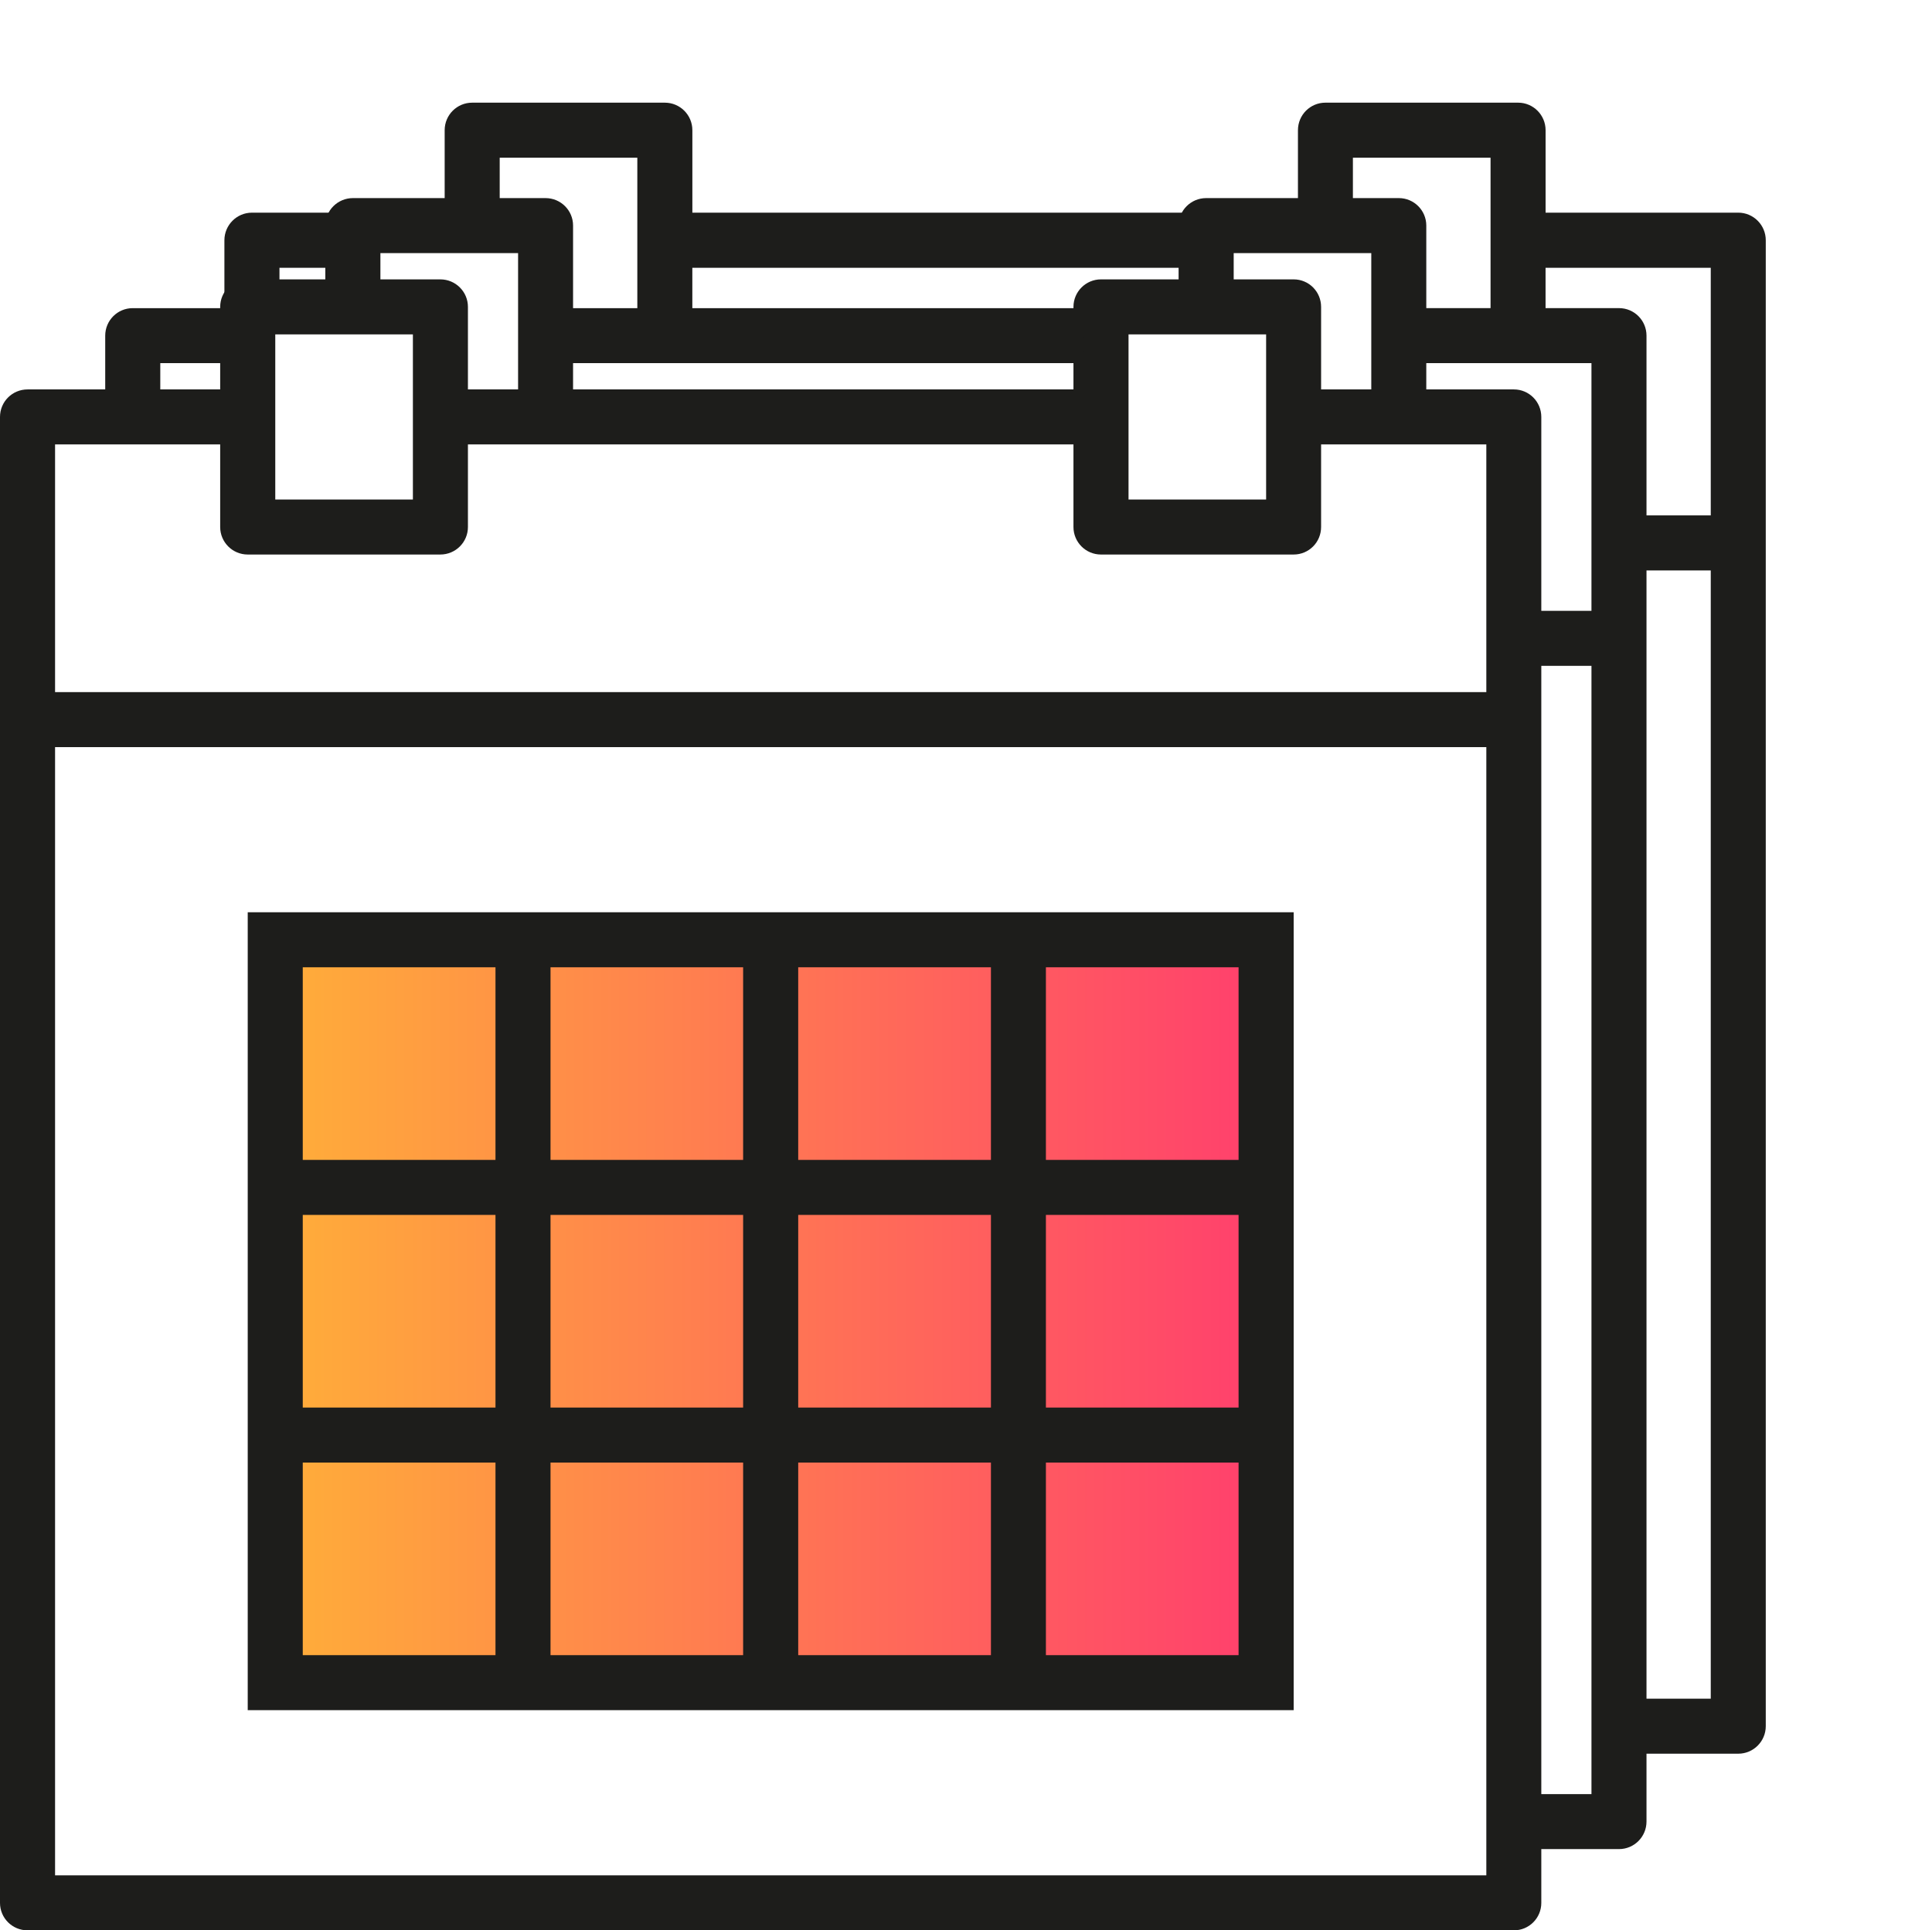 <?xml version="1.0" encoding="utf-8"?>
<!-- Generator: Adobe Illustrator 16.0.0, SVG Export Plug-In . SVG Version: 6.00 Build 0)  -->
<!DOCTYPE svg PUBLIC "-//W3C//DTD SVG 1.1//EN" "http://www.w3.org/Graphics/SVG/1.1/DTD/svg11.dtd">
<svg version="1.1" id="Layer_1" xmlns="http://www.w3.org/2000/svg" xmlns:xlink="http://www.w3.org/1999/xlink" x="0px" y="0px"
	 width="67.258px" height="67.216px" viewBox="0 0 67.258 67.216" enable-background="new 0 0 67.258 67.216" xml:space="preserve">
<g>
	<linearGradient id="SVGID_1_" gradientUnits="userSpaceOnUse" x1="10.173" y1="46.333" x2="44.173" y2="46.333">
		<stop  offset="0" style="stop-color:#FFAC3A"/>
		<stop  offset="1" style="stop-color:#FF3F6D"/>
	</linearGradient>
	<rect x="10.173" y="33.333" fill="url(#SVGID_1_)" width="34" height="26"/>
	<g>
		<g>
			<path fill="#1D1D1B" d="M52.702,13.56h-6.711v-2.873c0-0.53-0.425-0.959-0.955-0.959h-6.709c-0.527,0-0.957,0.429-0.957,0.959
				v2.873H16.29v-2.873c0-0.53-0.43-0.959-0.961-0.959H8.624c-0.529,0-0.959,0.429-0.959,0.959v2.873H0.96
				C0.429,13.56,0,13.986,0,14.52v10.539V66.26c0,0.53,0.429,0.956,0.96,0.956h51.742c0.527,0,0.955-0.426,0.955-0.956V25.059V14.52
				C53.657,13.986,53.229,13.56,52.702,13.56z M39.287,11.643h4.79v2.877v2.873h-4.79V14.52V11.643z M9.583,11.643h4.791v2.877
				v2.873H9.583V14.52V11.643z M1.917,15.475h5.748v2.875c0,0.531,0.43,0.959,0.959,0.959h6.705c0.531,0,0.961-0.428,0.961-0.959
				v-2.875h21.08v2.875c0,0.531,0.43,0.959,0.957,0.959h6.709c0.53,0,0.955-0.428,0.955-0.959v-2.875h5.752V24.1H1.917V15.475z
				 M1.917,65.302V26.015h49.826v39.287H1.917z"/>
			<path fill="#1D1D1B" d="M34.497,31.766h-6.709H25.87h-6.705h-1.916H8.624v8.623v1.915v6.708v1.916v8.622h8.625h1.916h6.705h1.918
				h6.709h1.914h8.625v-8.622v-1.916v-6.708v-1.915v-8.623h-8.625H34.497z M27.788,33.681h6.709v6.708h-6.709V33.681z
				 M34.497,49.012h-6.709v-6.708h6.709V49.012z M19.165,42.304h6.705v6.708h-6.705V42.304z M19.165,33.681h6.705v6.708h-6.705
				V33.681z M10.54,33.681h6.709v6.708H10.54V33.681z M10.54,42.304h6.709v6.708H10.54V42.304z M17.249,57.634H10.54v-6.706h6.709
				V57.634z M25.87,57.634h-6.705v-6.706h6.705V57.634z M34.497,57.634h-6.709v-6.706h6.709V57.634z M43.118,57.634h-6.707v-6.706
				h6.707V57.634z M43.118,49.012h-6.707v-6.708h6.707V49.012z M43.118,33.681v6.708h-6.707v-6.708H43.118z"/>
		</g>
	</g>
	<g>
		<defs>
			<path id="SVGID_3_" d="M53.173,64.792v-49.82l0.348-1.293l-2.789,0.654h-4.756l0.48-3h-7.123h-1.658l0.135,2.935L17.173,14.39
				v-3.057H7.78l-0.115,3H2.802l0.861-3.681c0,0,6.443-6.747,8.623-6.9c2.178-0.154,23.787-0.024,23.787-0.024
				s11.225-0.913,15.805-0.08c4.58,0.831,9.391,0.441,9.773,1.74c0.383,1.295,0.459,2.671,0.305,3.816
				c-0.152,1.146-0.228,33.586-0.228,33.586s1.45,17.311,1.374,17.592s-3.498,4.006-3.498,4.006L53.173,64.792z"/>
		</defs>
		<clipPath id="SVGID_2_">
			<use xlink:href="#SVGID_3_"  overflow="visible"/>
		</clipPath>
		<g clip-path="url(#SVGID_2_)">
			<g>
				<g>
					<path fill="#1D1D1B" d="M56.362,10.729h-6.709V7.854c0-0.528-0.429-0.956-0.955-0.956h-6.709c-0.529,0-0.959,0.428-0.959,0.956
						v2.876H19.95V7.854c0-0.528-0.428-0.956-0.959-0.956h-6.705c-0.529,0-0.961,0.428-0.961,0.956v2.876H4.62
						c-0.529,0-0.957,0.429-0.957,0.957v10.541v41.2c0,0.529,0.428,0.959,0.957,0.959h51.742c0.529,0,0.957-0.43,0.957-0.959v-41.2
						V11.687C57.319,11.158,56.892,10.729,56.362,10.729z M42.948,8.813h4.79v2.873v2.876h-4.79v-2.876V8.813z M13.243,8.813h4.793
						v2.873v2.876h-4.793v-2.876V8.813z M5.58,12.645h5.745v2.875c0,0.53,0.432,0.957,0.961,0.957h6.705
						c0.531,0,0.959-0.427,0.959-0.957v-2.875h21.08v2.875c0,0.53,0.43,0.957,0.959,0.957h6.709c0.526,0,0.955-0.427,0.955-0.957
						v-2.875h5.75v8.625H5.58V12.645z M5.58,62.472V23.186h49.823v39.286H5.58z"/>
					<path fill="#1D1D1B" d="M38.157,28.936H31.45h-1.918h-6.705h-1.918h-8.623v8.622v1.917v6.706v1.916v8.625h8.623h1.918h6.705
						h1.918h6.707h1.914h8.627v-8.625v-1.916v-6.706v-1.917v-8.622h-8.627H38.157z M31.45,30.85h6.707v6.708H31.45V30.85z
						 M38.157,46.181H31.45v-6.706h6.707V46.181z M22.827,39.475h6.705v6.706h-6.705V39.475z M22.827,30.85h6.705v6.708h-6.705
						V30.85z M14.204,30.85h6.705v6.708h-6.705V30.85z M14.204,39.475h6.705v6.706h-6.705V39.475z M20.909,54.806h-6.705v-6.709
						h6.705V54.806z M29.532,54.806h-6.705v-6.709h6.705V54.806z M38.157,54.806H31.45v-6.709h6.707V54.806z M46.778,54.806h-6.707
						v-6.709h6.707V54.806z M46.778,46.181h-6.707v-6.706h6.707V46.181z M46.778,30.85v6.708h-6.707V30.85H46.778z"/>
				</g>
			</g>
		</g>
	</g>
	<g>
		<defs>
			<path id="SVGID_5_" d="M56.925,61.47l0.051-49.662l0.834-1.289l-2.924,0.814h-4.758l0.48-3h-7.123h-1.662l0.062,2.773
				l-20.713-0.037V8.333h-9.24l-0.115,3H6.952l0.86-3.84c0,0,6.446-6.831,8.626-6.983c2.176-0.153,23.787-0.065,23.787-0.065
				s11.223-0.93,15.805-0.099c4.58,0.83,9.391,0.433,9.773,1.731c0.381,1.299,0.457,2.665,0.305,3.81
				c-0.152,1.146-0.227,33.583-0.227,33.583s1.447,17.313,1.373,17.593c-0.076,0.28-3.361,4.005-3.361,4.005L56.925,61.47z"/>
		</defs>
		<clipPath id="SVGID_4_">
			<use xlink:href="#SVGID_5_"  overflow="visible"/>
		</clipPath>
		<g clip-path="url(#SVGID_4_)">
			<g>
				<g>
					<path fill="#1D1D1B" d="M60.515,7.405h-6.709V4.534c0-0.53-0.43-0.959-0.955-0.959H46.14c-0.529,0-0.955,0.429-0.955,0.959
						v2.871H24.103V4.534c0-0.53-0.428-0.959-0.959-0.959h-6.705c-0.531,0-0.959,0.429-0.959,0.959v2.871H8.772
						c-0.531,0-0.96,0.432-0.96,0.962v10.539v41.2c0,0.531,0.429,0.959,0.96,0.959h51.742c0.527,0,0.957-0.428,0.957-0.959v-41.2
						V8.367C61.472,7.837,61.042,7.405,60.515,7.405z M47.098,5.492h4.792v2.875v2.874h-4.792V8.367V5.492z M17.396,5.492h4.791
						v2.875v2.874h-4.791V8.367V5.492z M9.729,9.324h5.75v2.874c0,0.529,0.428,0.96,0.959,0.96h6.705
						c0.531,0,0.959-0.431,0.959-0.96V9.324h21.082v2.874c0,0.529,0.426,0.96,0.955,0.96h6.711c0.525,0,0.955-0.431,0.955-0.96
						V9.324h5.751v8.623H9.729V9.324z M9.729,59.149V19.864h49.827v39.285H9.729z"/>
					<path fill="#1D1D1B" d="M42.308,25.613h-6.707h-1.915h-6.708h-1.916h-8.623v8.623v1.915v6.71v1.916v8.622h8.623h1.916h6.708
						h1.915h6.707h1.917h8.626v-8.622v-1.916v-6.71v-1.915v-8.623h-8.626H42.308z M35.601,27.53h6.707v6.706h-6.707V27.53z
						 M42.308,42.861h-6.707v-6.71h6.707V42.861z M26.978,36.151h6.708v6.71h-6.708V36.151z M26.978,27.53h6.708v6.706h-6.708V27.53
						z M18.354,27.53h6.708v6.706h-6.708V27.53z M18.354,36.151h6.708v6.71h-6.708V36.151z M25.062,51.483h-6.708v-6.706h6.708
						V51.483z M33.686,51.483h-6.708v-6.706h6.708V51.483z M42.308,51.483h-6.707v-6.706h6.707V51.483z M50.931,51.483h-6.706
						v-6.706h6.706V51.483z M50.931,42.861h-6.706v-6.71h6.706V42.861z M50.931,27.53v6.706h-6.706V27.53H50.931z"/>
				</g>
			</g>
		</g>
	</g>
</g>
</svg>
